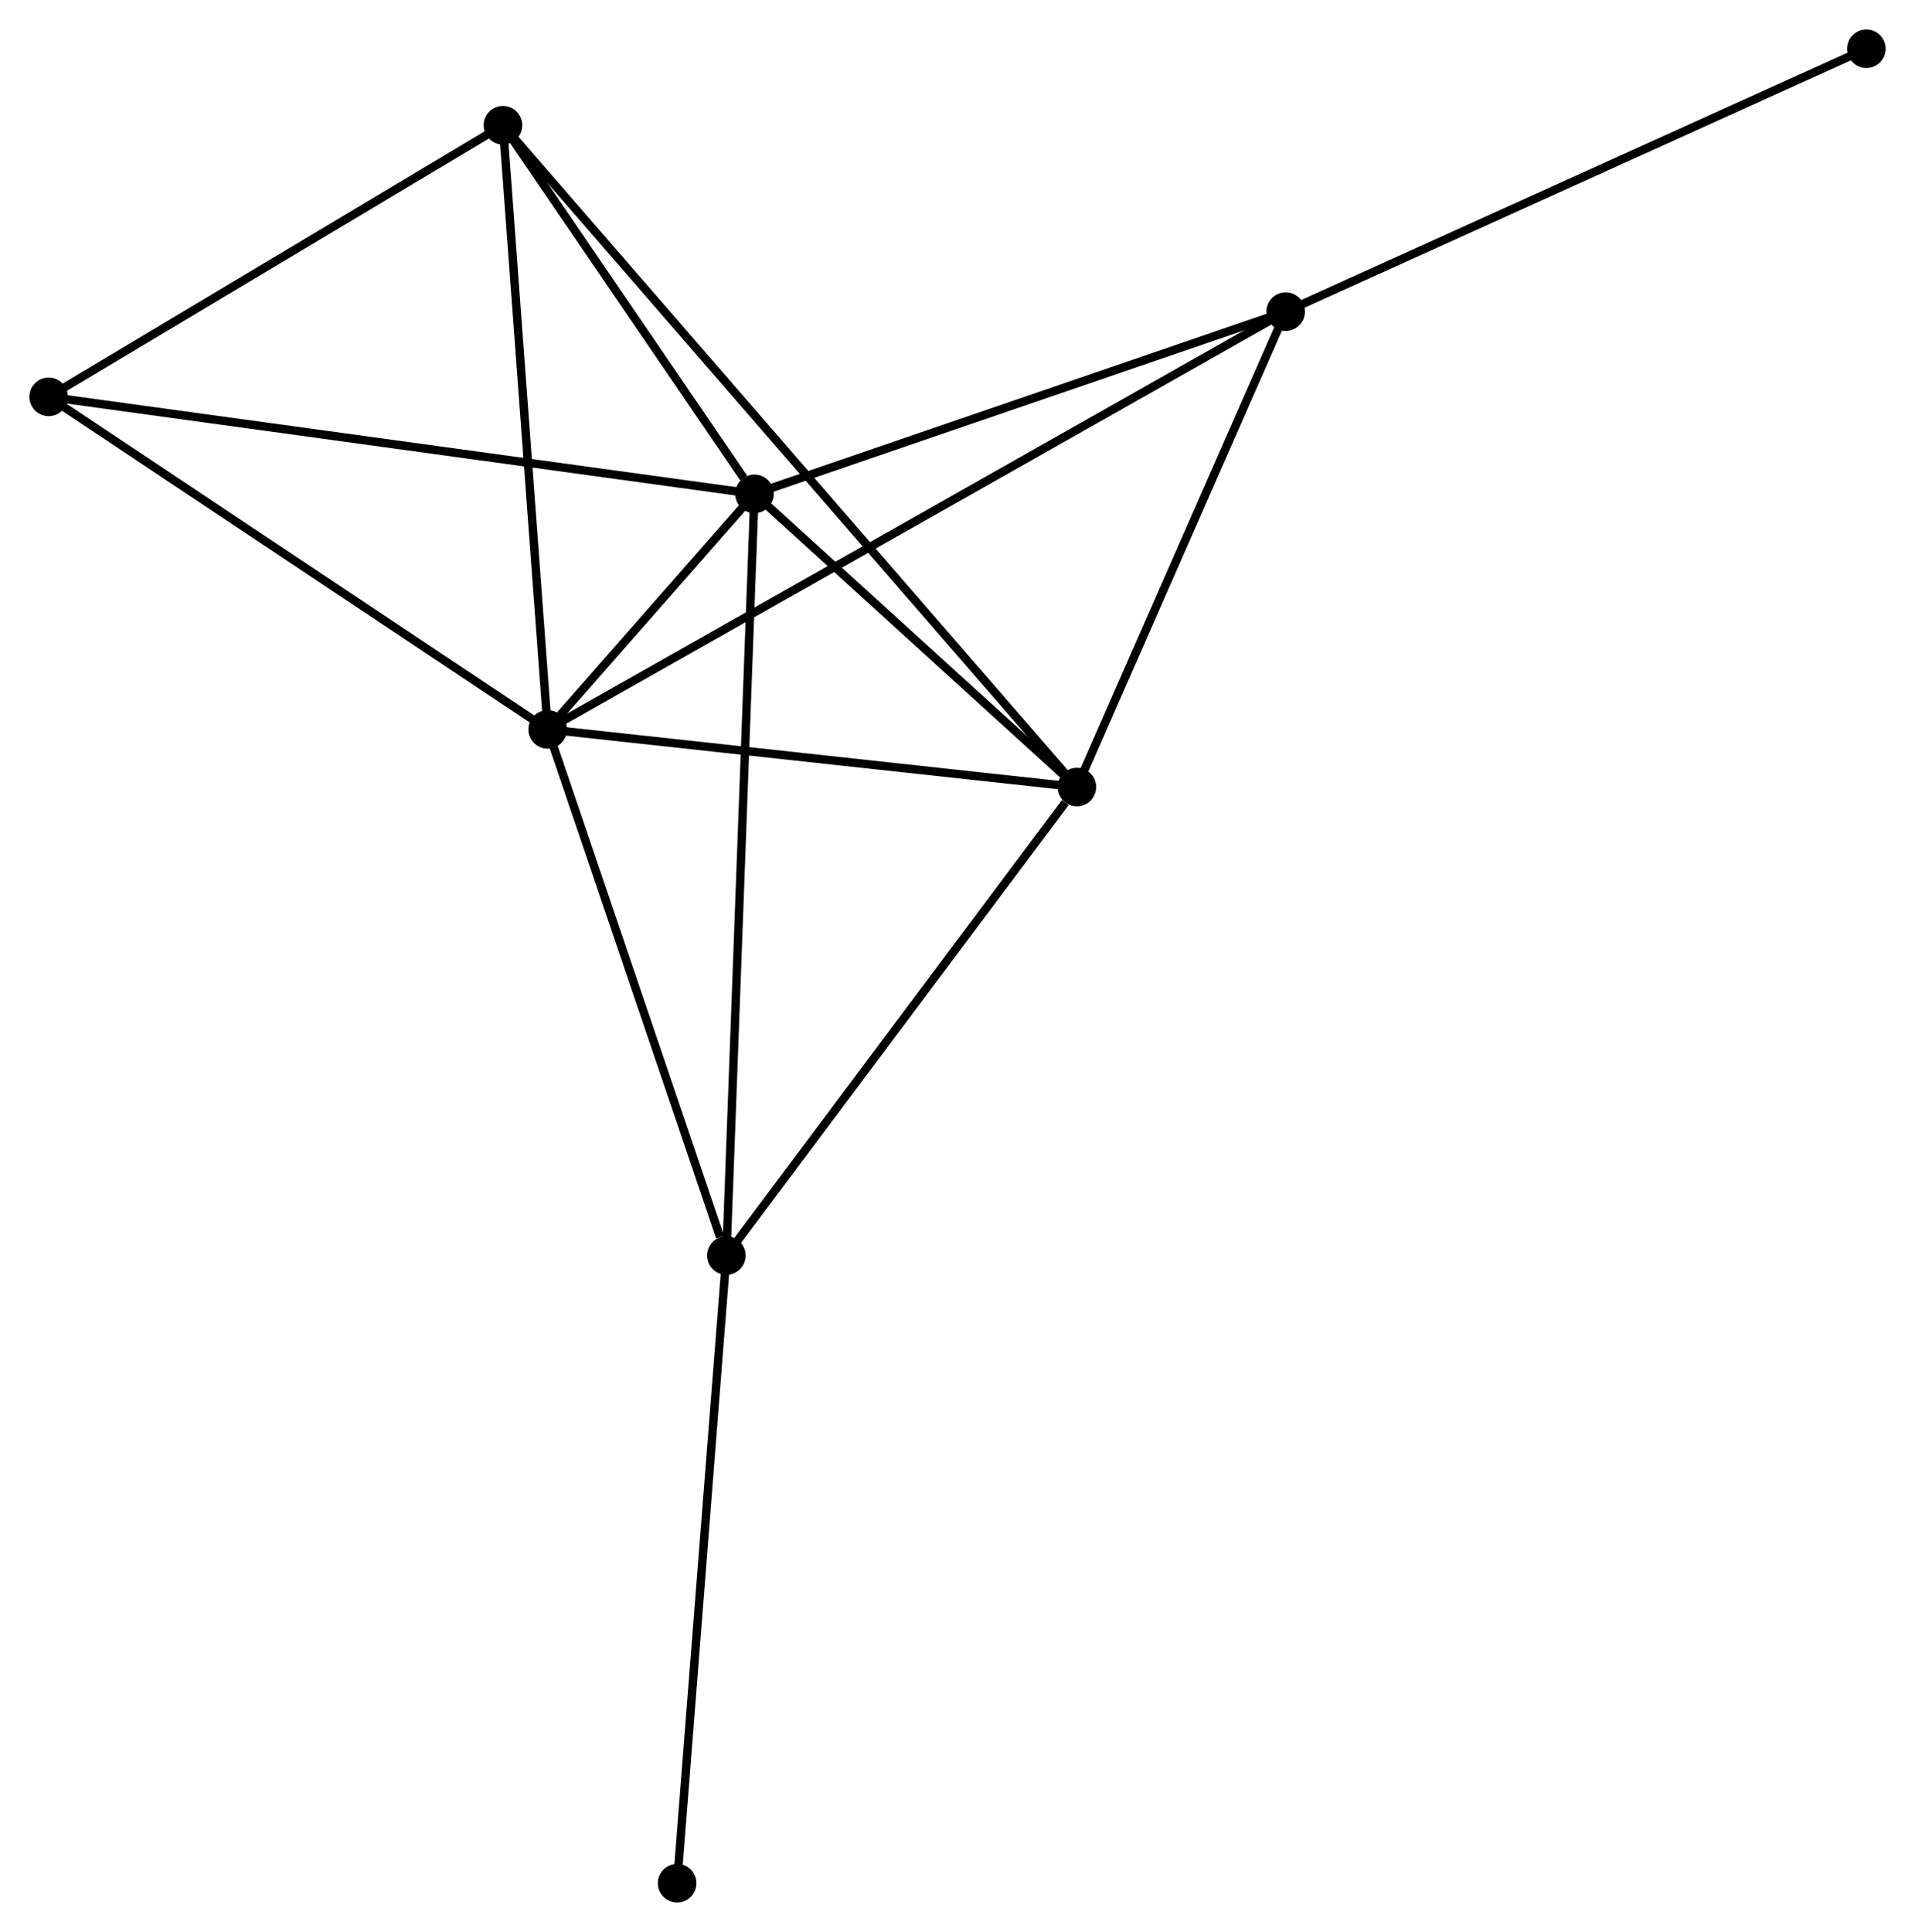 <?xml version="1.0" encoding="UTF-8" standalone="no"?>
<!DOCTYPE svg PUBLIC "-//W3C//DTD SVG 1.1//EN"
 "http://www.w3.org/Graphics/SVG/1.1/DTD/svg11.dtd">
<!-- Generated by graphviz version 2.36.0 (20140111.2315)
 -->
<!-- Title: %3 Pages: 1 -->
<svg width="228pt" height="230pt"
 viewBox="0.00 0.00 228.32 230.30" xmlns="http://www.w3.org/2000/svg" xmlns:xlink="http://www.w3.org/1999/xlink">
<g id="graph0" class="graph" transform="scale(1 1) rotate(0) translate(4 226.302)">
<title>%3</title>
<!-- 0 -->
<g id="node1" class="node"><title>0</title>
<ellipse fill="black" stroke="black" cx="61.298" cy="-139.357" rx="1.8" ry="1.8"/>
</g>
<!-- 1 -->
<g id="node2" class="node"><title>1</title>
<ellipse fill="black" stroke="black" cx="85.956" cy="-167.435" rx="1.8" ry="1.8"/>
</g>
<!-- 0&#45;&#45;1 -->
<g id="edge1" class="edge"><title>0&#45;&#45;1</title>
<path fill="none" stroke="black" d="M62.624,-140.866C66.945,-145.787 80.585,-161.319 84.741,-166.052"/>
</g>
<!-- 2 -->
<g id="node3" class="node"><title>2</title>
<ellipse fill="black" stroke="black" cx="124.393" cy="-132.482" rx="1.8" ry="1.8"/>
</g>
<!-- 0&#45;&#45;2 -->
<g id="edge2" class="edge"><title>0&#45;&#45;2</title>
<path fill="none" stroke="black" d="M63.118,-139.158C72.17,-138.172 112.295,-133.8 122.184,-132.722"/>
</g>
<!-- 3 -->
<g id="node4" class="node"><title>3</title>
<ellipse fill="black" stroke="black" cx="149.29" cy="-189.161" rx="1.8" ry="1.8"/>
</g>
<!-- 0&#45;&#45;3 -->
<g id="edge3" class="edge"><title>0&#45;&#45;3</title>
<path fill="none" stroke="black" d="M63.136,-140.397C74.587,-146.878 136.041,-181.661 147.463,-188.126"/>
</g>
<!-- 4 -->
<g id="node5" class="node"><title>4</title>
<ellipse fill="black" stroke="black" cx="82.602" cy="-76.633" rx="1.8" ry="1.8"/>
</g>
<!-- 0&#45;&#45;4 -->
<g id="edge4" class="edge"><title>0&#45;&#45;4</title>
<path fill="none" stroke="black" d="M61.913,-137.547C64.969,-128.548 78.517,-88.66 81.856,-78.829"/>
</g>
<!-- 5 -->
<g id="node6" class="node"><title>5</title>
<ellipse fill="black" stroke="black" cx="55.966" cy="-211.381" rx="1.8" ry="1.8"/>
</g>
<!-- 0&#45;&#45;5 -->
<g id="edge5" class="edge"><title>0&#45;&#45;5</title>
<path fill="none" stroke="black" d="M61.144,-141.435C60.365,-151.952 56.866,-199.218 56.11,-209.431"/>
</g>
<!-- 6 -->
<g id="node7" class="node"><title>6</title>
<ellipse fill="black" stroke="black" cx="1.8" cy="-179.003" rx="1.8" ry="1.8"/>
</g>
<!-- 0&#45;&#45;6 -->
<g id="edge6" class="edge"><title>0&#45;&#45;6</title>
<path fill="none" stroke="black" d="M59.581,-140.501C50.893,-146.29 11.848,-172.307 3.411,-177.93"/>
</g>
<!-- 1&#45;&#45;2 -->
<g id="edge7" class="edge"><title>1&#45;&#45;2</title>
<path fill="none" stroke="black" d="M87.607,-165.933C93.93,-160.183 116.553,-139.611 122.79,-133.939"/>
</g>
<!-- 1&#45;&#45;3 -->
<g id="edge8" class="edge"><title>1&#45;&#45;3</title>
<path fill="none" stroke="black" d="M87.783,-168.062C97.031,-171.234 138.595,-185.492 147.576,-188.572"/>
</g>
<!-- 1&#45;&#45;4 -->
<g id="edge9" class="edge"><title>1&#45;&#45;4</title>
<path fill="none" stroke="black" d="M85.886,-165.538C85.449,-153.721 83.107,-90.306 82.671,-78.519"/>
</g>
<!-- 1&#45;&#45;5 -->
<g id="edge10" class="edge"><title>1&#45;&#45;5</title>
<path fill="none" stroke="black" d="M84.667,-169.323C79.734,-176.552 62.083,-202.417 57.216,-209.549"/>
</g>
<!-- 1&#45;&#45;6 -->
<g id="edge11" class="edge"><title>1&#45;&#45;6</title>
<path fill="none" stroke="black" d="M83.876,-167.721C72.232,-169.321 15.26,-177.153 3.808,-178.727"/>
</g>
<!-- 2&#45;&#45;3 -->
<g id="edge12" class="edge"><title>2&#45;&#45;3</title>
<path fill="none" stroke="black" d="M125.221,-134.368C129.001,-142.973 144.594,-178.47 148.433,-187.21"/>
</g>
<!-- 2&#45;&#45;4 -->
<g id="edge13" class="edge"><title>2&#45;&#45;4</title>
<path fill="none" stroke="black" d="M123.003,-130.624C116.544,-121.993 89.543,-85.91 83.714,-78.12"/>
</g>
<!-- 2&#45;&#45;5 -->
<g id="edge14" class="edge"><title>2&#45;&#45;5</title>
<path fill="none" stroke="black" d="M123.205,-133.851C114.971,-143.346 66.438,-199.306 57.411,-209.715"/>
</g>
<!-- 7 -->
<g id="node8" class="node"><title>7</title>
<ellipse fill="black" stroke="black" cx="218.521" cy="-220.502" rx="1.8" ry="1.8"/>
</g>
<!-- 3&#45;&#45;7 -->
<g id="edge15" class="edge"><title>3&#45;&#45;7</title>
<path fill="none" stroke="black" d="M151.002,-189.935C160.497,-194.234 206.636,-215.122 216.616,-219.639"/>
</g>
<!-- 8 -->
<g id="node9" class="node"><title>8</title>
<ellipse fill="black" stroke="black" cx="76.731" cy="-1.8" rx="1.8" ry="1.8"/>
</g>
<!-- 4&#45;&#45;8 -->
<g id="edge16" class="edge"><title>4&#45;&#45;8</title>
<path fill="none" stroke="black" d="M82.457,-74.783C81.651,-64.52 77.739,-14.647 76.892,-3.86"/>
</g>
<!-- 5&#45;&#45;6 -->
<g id="edge17" class="edge"><title>5&#45;&#45;6</title>
<path fill="none" stroke="black" d="M54.164,-210.304C45.94,-205.388 12.017,-185.11 3.665,-180.117"/>
</g>
</g>
</svg>
